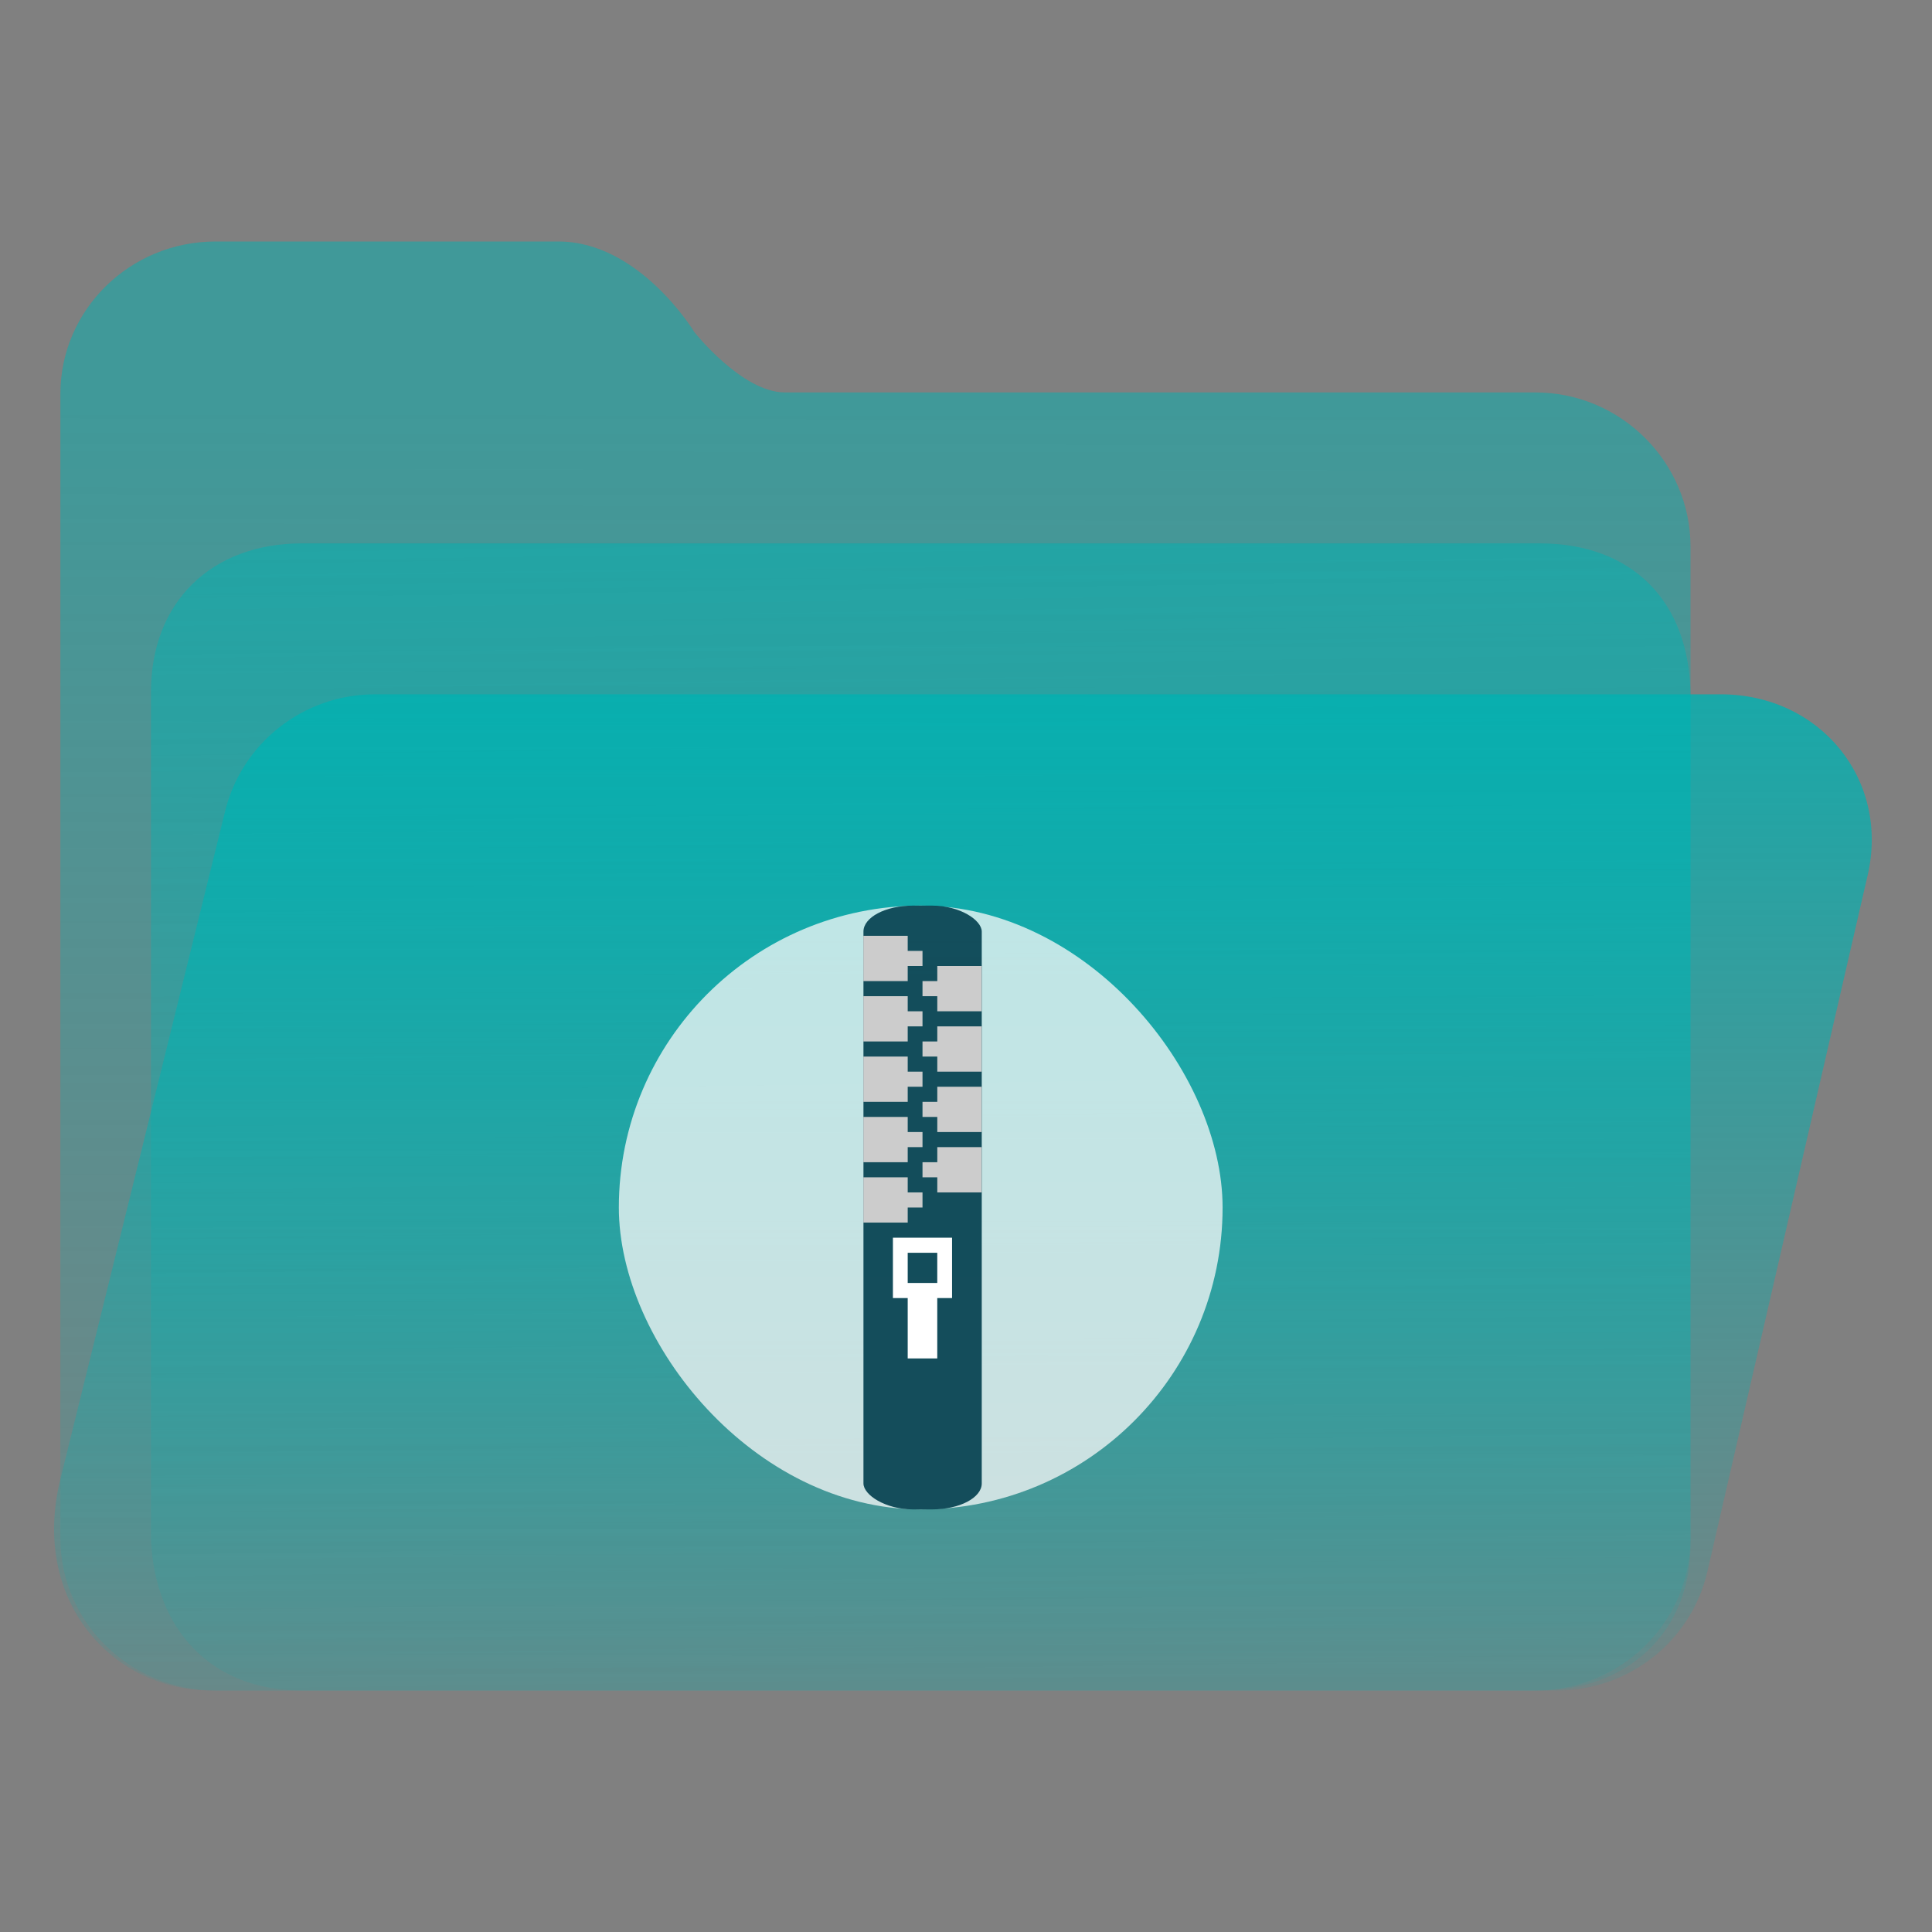 <?xml version="1.0" encoding="UTF-8" standalone="no"?>
<svg
   width="64"
   height="64"
   viewBox="0 0 64 64"
   fill="none"
   version="1.1"
   id="svg8"
   sodipodi:docname="folder-tar.svg"
   inkscape:version="1.3.2 (091e20ef0f, 2023-11-25)"
   xmlns:inkscape="http://www.inkscape.org/namespaces/inkscape"
   xmlns:sodipodi="http://sodipodi.sourceforge.net/DTD/sodipodi-0.dtd"
   xmlns:xlink="http://www.w3.org/1999/xlink"
   xmlns="http://www.w3.org/2000/svg"
   xmlns:svg="http://www.w3.org/2000/svg">
  <rect x="0" y="0" width="64" height="64" fill="#808080" stroke="none"/>
  <sodipodi:namedview
     id="namedview8"
     pagecolor="#ffffff"
     bordercolor="#999999"
     borderopacity="1"
     inkscape:showpageshadow="2"
     inkscape:pageopacity="0"
     inkscape:pagecheckerboard="0"
     inkscape:deskcolor="#d1d1d1"
     inkscape:zoom="8.4189901"
     inkscape:cx="30.407448"
     inkscape:cy="49.530881"
     inkscape:window-width="1920"
     inkscape:window-height="996"
     inkscape:window-x="0"
     inkscape:window-y="0"
     inkscape:window-maximized="1"
     inkscape:current-layer="svg8"
     showgrid="true">
    <inkscape:grid
       id="grid8"
       units="px"
       originx="0"
       originy="0"
       spacingx="1"
       spacingy="1"
       empcolor="#0099e5"
       empopacity="0.302"
       color="#0099e5"
       opacity="0.149"
       empspacing="5"
       dotted="false"
       gridanglex="30"
       gridanglez="30"
       visible="true" />
  </sodipodi:namedview>
  <path
     d="M 2,13.053 C 2,10.262 4.303,8 7.143,8 H 18.5 c 2.68,0 4.495,2.987 4.5,3 0,0 1.58,2 3,2 H 50.857 C 53.697,13 56,15.315 56,18.105 V 50.947 C 56,53.738 53.697,56 50.857,56 H 7.143 C 4.303,56 2,53.738 2,50.947 Z"
     id="path1"
     sodipodi:nodetypes="ssscssssssss"
     style="fill:url(#linearGradient17)" />
  <path
     d="m 5,23 c -0.027,-3.092 2.043,-5 5,-5 h 41 c 3.047,0 4.961,1.897 5,5 v 28 c 0.071,3.081 -2.113,5 -5,5 H 10 C 7.013,56 5.137,54.008 5,51 Z"
     id="path2"
     sodipodi:nodetypes="cssccsscc"
     style="fill:url(#linearGradient20)" />
  <path
     d="M 7.442,26.935 C 7.977,24.632 10.043,23 12.423,23 H 57 c 3.287,0 5.606,2.819 4.867,6 L 56.558,52.065 C 56.023,54.368 53.957,56 51.577,56 H 7 C 3.712,56 1.009,53.021 2,49 Z"
     id="path3"
     sodipodi:nodetypes="cssccsscc"
     style="fill:url(#linearGradient18)" />
  <defs
     id="defs8">
    <linearGradient
       id="linearGradient19"
       inkscape:collect="always">
      <stop
         style="stop-color:#00b2b2;stop-opacity:0.5;"
         offset="0"
         id="stop19" />
      <stop
         style="stop-color:#00b2b2;stop-opacity:0.1;"
         offset="1"
         id="stop20" />
    </linearGradient>
    <linearGradient
       id="linearGradient4"
       inkscape:collect="always">
      <stop
         style="stop-color:#00b2b2;stop-opacity:0.8;"
         offset="0"
         id="stop17" />
      <stop
         style="stop-color:#00b2b2;stop-opacity:0.1;"
         offset="1"
         id="stop18" />
    </linearGradient>
    <linearGradient
       id="linearGradient3"
       inkscape:collect="always">
      <stop
         style="stop-color:#00b2b2;stop-opacity:0.5;"
         offset="0"
         id="stop15" />
      <stop
         style="stop-color:#00b2b2;stop-opacity:0.1;"
         offset="1"
         id="stop16" />
    </linearGradient>
    <linearGradient
       id="linearGradient14"
       x1="28.738"
       y1="25"
       x2="28.738"
       y2="51"
       gradientUnits="userSpaceOnUse"
       spreadMethod="pad">
      <stop
         stop-color="#FFD075"
         stop-opacity="0.8"
         id="stop13"
         style="stop-color:#00b2b2;stop-opacity:0.8;"
         offset="0" />
      <stop
         offset="1"
         stop-color="#FFD075"
         stop-opacity="0"
         id="stop14"
         style="stop-color:#00b2b2;stop-opacity:0.1;" />
    </linearGradient>
    <linearGradient
       id="linearGradient12"
       x1="28.738"
       y1="25"
       x2="28.738"
       y2="51"
       gradientUnits="userSpaceOnUse"
       spreadMethod="pad">
      <stop
         stop-color="#FFD075"
         stop-opacity="0.8"
         id="stop11"
         style="stop-color:#00ccff;stop-opacity:0.738;"
         offset="0" />
      <stop
         offset="1"
         stop-color="#FFD075"
         stop-opacity="0"
         id="stop12"
         style="stop-color:#aa87de;stop-opacity:0.271;" />
    </linearGradient>
    <linearGradient
       id="linearGradient10"
       x1="28.738"
       y1="25"
       x2="28.738"
       y2="51"
       gradientUnits="userSpaceOnUse">
      <stop
         stop-color="#FFD075"
         stop-opacity="0.8"
         id="stop9"
         style="stop-color:#00ccff;stop-opacity:0.738;"
         offset="0" />
      <stop
         offset="1"
         stop-color="#FFD075"
         stop-opacity="0"
         id="stop10"
         style="stop-color:#aa87de;stop-opacity:0.226;" />
    </linearGradient>
    <linearGradient
       id="paint0_linear_403_1580"
       x1="29"
       y1="13"
       x2="29.238"
       y2="55.989"
       gradientUnits="userSpaceOnUse"
       xlink:href="#paint2_linear_403_1580">
      <stop
         stop-color="#FFD075"
         stop-opacity="0.5"
         id="stop3"
         style="stop-color:#00a489;stop-opacity:0.8;"
         offset="0" />
      <stop
         offset="1"
         stop-color="#FFD075"
         stop-opacity="0"
         id="stop4"
         style="stop-color:#00a489;stop-opacity:0.05;" />
    </linearGradient>
    <linearGradient
       id="paint1_linear_403_1580"
       x1="29.912"
       y1="18.219"
       x2="30.129"
       y2="55.989"
       gradientUnits="userSpaceOnUse">
      <stop
         stop-color="#FFD075"
         stop-opacity="0.5"
         id="stop5"
         offset="0"
         style="stop-color:#00b2b2;stop-opacity:0.496;" />
      <stop
         offset="1"
         stop-color="#FFD075"
         stop-opacity="0"
         id="stop6"
         style="stop-color:#00b2b2;stop-opacity:0.1;" />
    </linearGradient>
    <linearGradient
       id="paint2_linear_403_1580"
       x1="28.738"
       y1="25"
       x2="28.738"
       y2="51"
       gradientUnits="userSpaceOnUse"
       xlink:href="#linearGradient12">
      <stop
         stop-color="#FFD075"
         stop-opacity="0.8"
         id="stop7"
         style="stop-color:#00ccff;stop-opacity:0.738;"
         offset="0" />
      <stop
         offset="1"
         stop-color="#FFD075"
         stop-opacity="0"
         id="stop8"
         style="stop-color:#aa87de;stop-opacity:0.55;" />
    </linearGradient>
    <linearGradient
       id="paint179_linear_0_1"
       x1="854.507"
       y1="1462.6"
       x2="896.108"
       y2="1476.18"
       gradientUnits="userSpaceOnUse">
      <stop
         stop-color="white"
         id="stop762" />
      <stop
         offset="1"
         stop-color="white"
         stop-opacity="0"
         id="stop763" />
    </linearGradient>
    <linearGradient
       id="paint180_linear_0_1"
       x1="872.505"
       y1="1444.02"
       x2="894.338"
       y2="1458.47"
       gradientUnits="userSpaceOnUse">
      <stop
         stop-color="white"
         id="stop764" />
      <stop
         offset="1"
         stop-color="white"
         stop-opacity="0"
         id="stop765" />
    </linearGradient>
    <linearGradient
       inkscape:collect="always"
       xlink:href="#linearGradient3"
       id="linearGradient17"
       x1="30.507"
       y1="13.47"
       x2="30.462"
       y2="56.112"
       gradientUnits="userSpaceOnUse" />
    <linearGradient
       inkscape:collect="always"
       xlink:href="#linearGradient4"
       id="linearGradient18"
       x1="30"
       y1="23"
       x2="30"
       y2="56"
       gradientUnits="userSpaceOnUse" />
    <linearGradient
       inkscape:collect="always"
       xlink:href="#linearGradient19"
       id="linearGradient20"
       x1="30.5"
       y1="18"
       x2="31"
       y2="56"
       gradientUnits="userSpaceOnUse" />
  </defs>
  <rect
     width="20"
     x="20.5"
     y="30"
     height="20"
     id="rect29-3"
     ry="20.899"
     rx="20.167"
     style="fill:#f9f9f9;fill-opacity:0.749" />
  <rect
     width="3.919"
     x="28.603"
     y="30"
     fill="url(#b)"
     height="20"
     id="rect31-5"
     style="fill:#003d4d;fill-opacity:0.9;stroke-width:2.946;stroke-opacity:0.55"
     ry="0.861"
     rx="1.636" />
  <path
     fill="url(#c)"
     d="m 28.6,31 v 1.5 h 1.469 v -0.5 h 0.49 v -0.5 h -0.49 v -0.5 z"
     id="path37-6-6"
     style="fill:#cccccc;fill-opacity:1;stroke-width:2.91;stroke-opacity:0.55" />
  <path
     fill="url(#d)"
     d="m 32.518,32 v 1.5 h -1.469 v -0.5 h -0.49 v -0.5 h 0.49 v -0.5 z"
     id="path39-7-2"
     style="fill:#cccccc;fill-opacity:1;stroke-width:2.91;stroke-opacity:0.55" />
  <path
     fill="url(#e)"
     d="m 28.6,33 v 1.5 h 1.469 v -0.5 h 0.49 v -0.5 h -0.49 v -0.5 z"
     id="path41-5-9"
     style="fill:#cccccc;fill-opacity:1;stroke-width:2.91;stroke-opacity:0.55" />
  <path
     fill="url(#f)"
     d="m 32.518,34 v 1.5 h -1.469 v -0.5 h -0.49 v -0.5 h 0.49 v -0.5 z"
     id="path43-3-1"
     style="fill:#cccccc;fill-opacity:1;stroke-width:2.91;stroke-opacity:0.55" />
  <path
     fill="url(#g)"
     d="m 28.6,35 v 1.5 h 1.469 v -0.5 h 0.49 v -0.5 h -0.49 v -0.5 z"
     id="path45-5-2"
     style="fill:#cccccc;fill-opacity:1;stroke-width:2.91;stroke-opacity:0.55" />
  <path
     fill="url(#h)"
     d="m 32.518,36 v 1.5 h -1.469 v -0.5 h -0.49 v -0.5 h 0.49 v -0.5 z"
     id="path47-6-7"
     style="fill:#cccccc;fill-opacity:1;stroke-width:2.91;stroke-opacity:0.55" />
  <path
     fill="url(#i)"
     d="m 28.6,37 v 1.5 h 1.469 v -0.5 h 0.49 v -0.5 h -0.49 v -0.5 z"
     id="path49-2-0"
     style="fill:#cccccc;fill-opacity:1;stroke-width:2.91;stroke-opacity:0.55" />
  <path
     fill="url(#j)"
     d="m 32.518,38 v 1.5 h -1.469 v -0.5 h -0.49 v -0.5 h 0.49 v -0.5 z"
     id="path51-9-9"
     style="fill:#cccccc;fill-opacity:1;stroke-width:2.91;stroke-opacity:0.55" />
  <path
     fill="url(#k)"
     d="m 28.6,39 v 1.5 h 1.469 v -0.5 h 0.49 v -0.5 h -0.49 v -0.5 z"
     id="path53-1-3"
     style="fill:#cccccc;fill-opacity:1;stroke-width:2.91;stroke-opacity:0.55" />
  <path
     fill="url(#l)"
     d="m 29.579,41 v 2 h 0.49 v 2 h 0.979 v -2 h 0.49 v -2 z m 0.49,0.5 h 0.979 v 1 h -0.979 z"
     id="path55-2-6"
     style="fill:#ffffff;fill-opacity:1;stroke-width:2.91;stroke-opacity:0.55" />
</svg>
